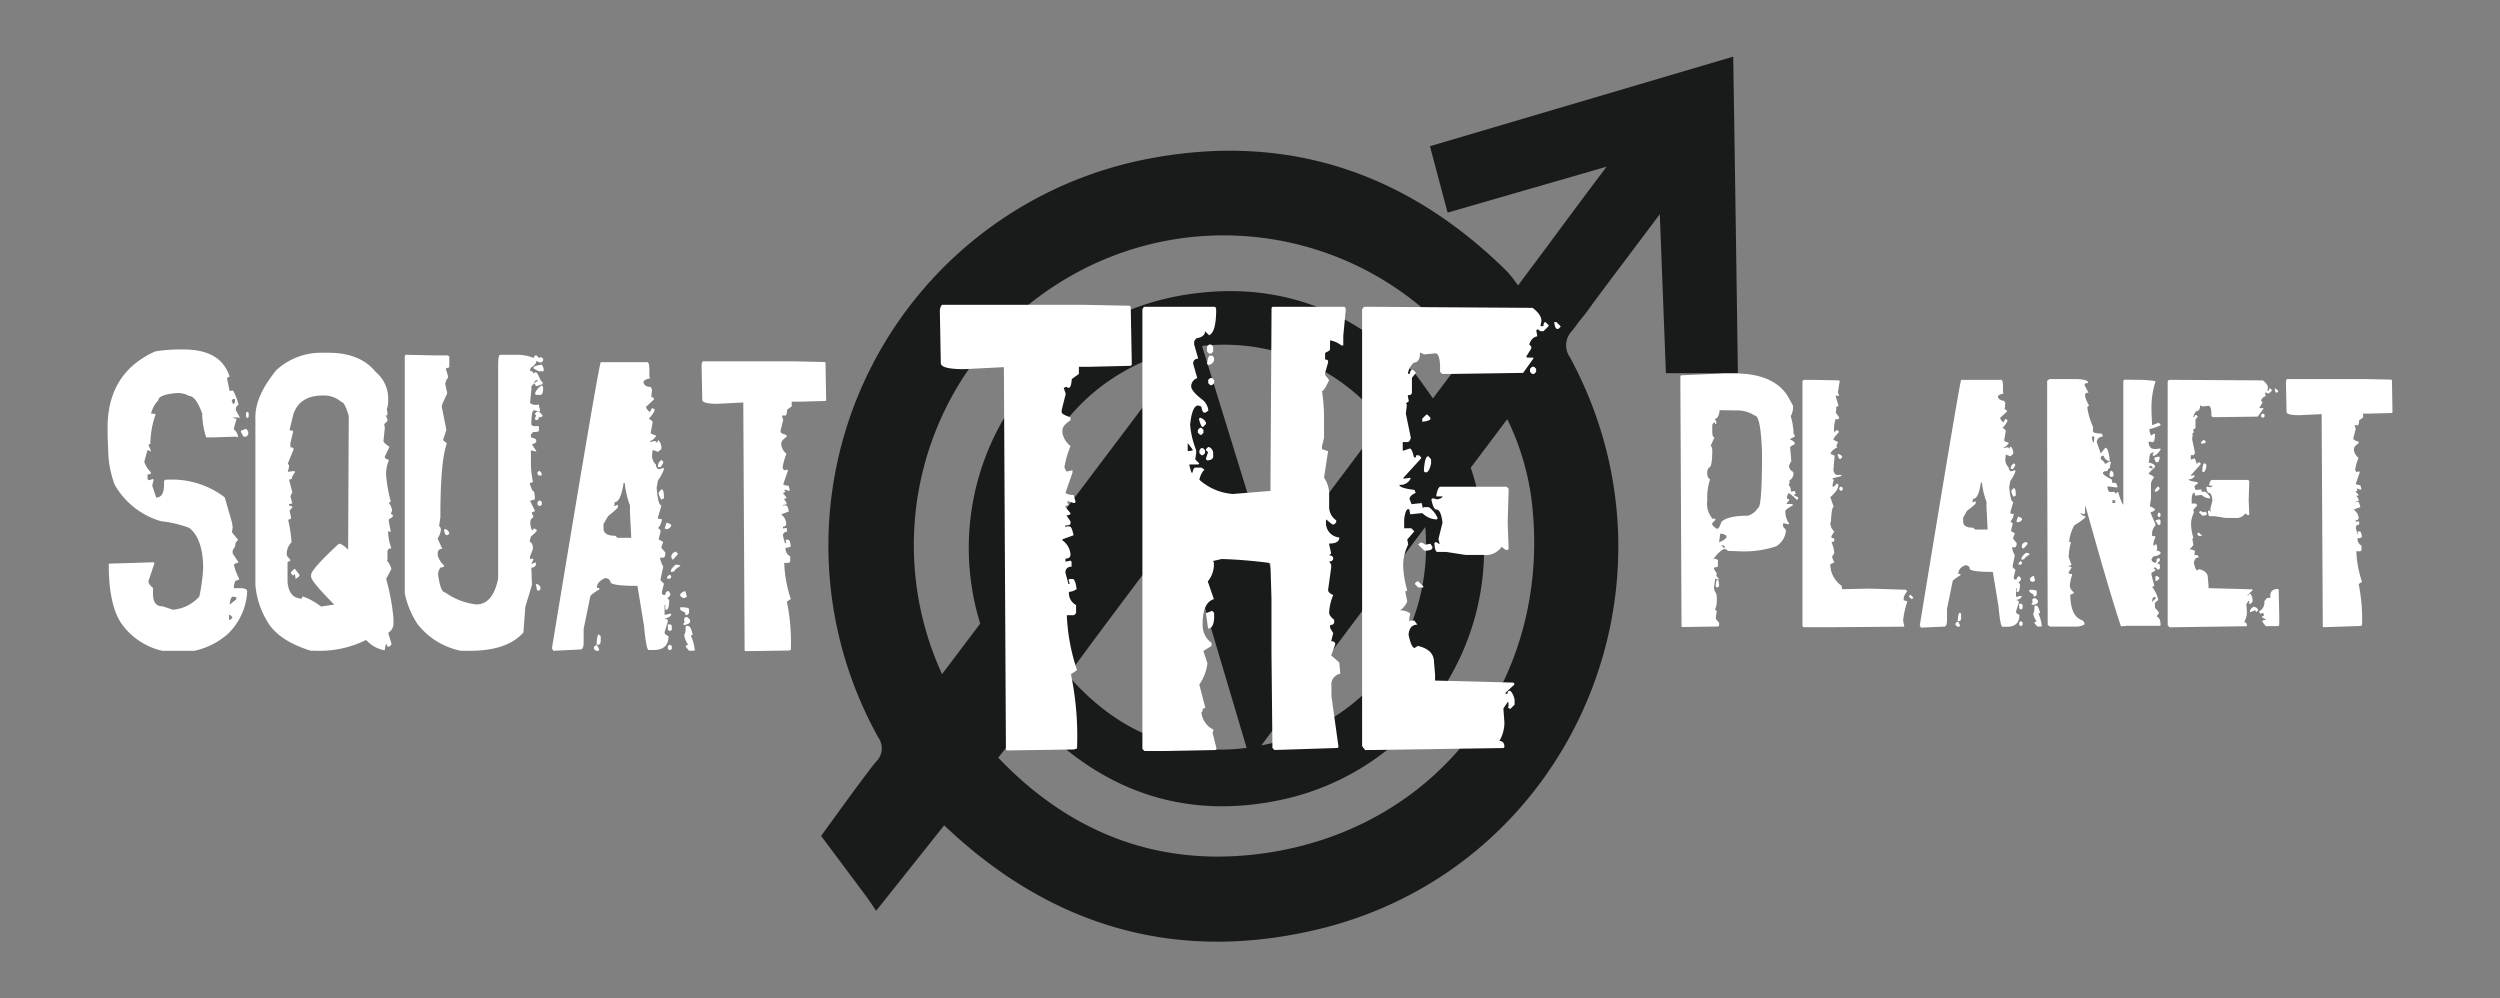 <svg id="Слой_1" data-name="Слой 1" xmlns="http://www.w3.org/2000/svg" viewBox="0 0 283 113"><rect x="0" y="0" width="283" height="113" fill="#808080" stroke="none"/><defs><style>.cls-1{fill:#191b1b;}.cls-2{fill:#fff;}</style></defs><path class="cls-1" d="M196.2,6.41,161.87,16.55l2,7.52,18-5.2c-2.27,3-4.5,6-6.71,9h0l-3.32,4.44a17.56,17.56,0,0,0-1.19-1.53C159.33,19.55,145.78,15,130.22,17.93A44.58,44.58,0,0,0,99.44,83.51a2.11,2.11,0,0,1-.27,2.72c-.81.94-3.09,4.07-6.22,8.4l5.23,7,1,1.47q3.87-4.85,7.7-9.67C119.1,105.05,133.53,109.2,150,105,178,97.74,191.57,66,177.71,40.43a2.33,2.33,0,0,1,.27-3c.35-.44.58-.78.74-1a25.06,25.06,0,0,0,1.58-2.07L182.06,32c1.86-2.46,3.71-4.93,5.83-7.75.24,6.23.46,12,.69,18h8.15C196.56,30.29,196.39,18.42,196.2,6.41ZM120.39,31.72A34.89,34.89,0,0,1,166,40.05l-3.79,5.05c-.93-1.33-1.78-2.51-1.9-2.64-7.13-7.5-15.88-10.71-26.07-9.1a29,29,0,0,0-23.28,37.23l-4.32,5.72A35,35,0,0,1,120.39,31.72Zm22.39,52.66,18.56-24.72C162.36,71.78,154.72,82.1,142.78,84.38Zm-16-42.07a22.6,22.6,0,0,1,7.62-2.9L115.8,64.09A22.8,22.8,0,0,1,126.77,42.31ZM143.9,64.52c-2.61-8.44-5.18-16.79-7.83-25.36a22.75,22.75,0,0,1,20.42,8.57ZM121.27,75.93c4-5.47,8.14-10.92,12.34-16.52l7.51,25.25c-7.77,1-14.4-1.79-19.76-7.69A1.05,1.05,0,0,1,121.27,75.93ZM144,96.45c-12.19,2-22.6-1.87-31-10.68l3.67-4.61a2.31,2.31,0,0,1,.29.2c.15.16.29.32.44.47,7.79,8,17.2,11.08,28.09,8.61a29,29,0,0,0,21-37.5l4.13-5.49a29.12,29.12,0,0,1,2.83,9.8C175.49,76.65,163.22,93.29,144,96.45Z"/><path class="cls-2" d="M195.24,42.27h1.09q4.36,0,6,2.5l.64,1.15v.19a2,2,0,0,1-.26,1,7.43,7.43,0,0,1,.32,2l.13.12v.2l-.51.25v.07c.32.16.49.28.51.38v.13l-.06.06c-.3.14-.45.25-.45.32v.13l.13,1.41-.26.51a.75.75,0,0,0,.45.71l.06.25a1,1,0,0,1-.51.77l.06.07v.19l-.12.19a.89.89,0,0,1,.25.71l.07.06h.06l.32-.06.13.32-.19.06v.06c0,.07.15.15.44.26v.19l-.12.13c-.52-.51-.84-.77-1-.77l-.13.39v.25c.17,0,.25,0,.25.13l-.32.45h.64l.13.13c-.56.32-.86.53-.89.64V58a2.4,2.4,0,0,0,.44,1.28l-.06.07h-.06l-.52-.13-.06.06v.32l.32.39v.19a2.33,2.33,0,0,1-1.09,1.66,11.54,11.54,0,0,1-3.78.58l-1.73-.06c0-.1-.1-.16-.32-.2s-.71.37-1.28,1.09c.34,0,.51.11.51.2v.64c0,.08-.13.12-.38.12l-.07.2.32.51-.06.25.32.39-.06.06-.39-.12v.06l-.13,1a1.47,1.47,0,0,0,.26.64l.06.32V68a2.43,2.43,0,0,1-.19,1l.19.19-.12.77c0,.09.12.27.38.51v.32c0,.09-.06.13-.19.13l-4,.06-.06-.06-.13-27.48v-.83c0-.09.07-.13.19-.13Zm-.57,4.16c-.08.64-.27,1-.58,1l.19.26V48h-.13v-.19h-.06a.42.42,0,0,0-.26.45v.58c0,.42.07.64.19.64h.07l-.45,1c.09,0,.15.15.19.45,0,1.32-.13,2-.38,2a.88.88,0,0,0-.19.58v.06a.8.8,0,0,0,.32.71,6.36,6.36,0,0,0-.32,2.17v.2a2.6,2.6,0,0,0,.7,2.17v-.12h.13l.13.12-.39.39v.19a1.44,1.44,0,0,0,.51.45h.07c.13,0,.28-.26.45-.77.47-.47,1.47-.7,3-.7a2,2,0,0,0,1.15-.9q.45,0,.45-6.15c-.09-2.86-.36-4.29-.83-4.29a3.61,3.61,0,0,0-2.12-.58Zm-.26,19.22c.13,0,.19.23.19.7l-.13.13h-.13c-.08,0-.12-.06-.12-.19C194.24,65.86,194.3,65.65,194.41,65.65Zm.32-5.25-.13,1c.49-.22.77-.41.83-.58v-.06C195.43,60.57,195.2,60.46,194.73,60.4Zm.13,1.34.32.32.06-.06v-.13l-.13-.13Z"/><path class="cls-2" d="M204.18,43h1l3,.06.07.06v.07l-.2,1.22.13.38-.06.06-.07-.06h-.25v.06l.32,1.09-.26.13v.39l-.06.25.38.51v.13l-.13.13-.25-.06a3.77,3.77,0,0,0-.19,1.34l.06.19h.06c0-.17.09-.25.2-.25H208l.19.19c-.42.43-.64.73-.64.9l.51.25-.19.45.13.13c-.51.28-.77.53-.77.77l.45.19-.13,1.54a.69.69,0,0,0,.32.64h.58v.13l-1,.25v.13h.13v.06l-.13.52v.25h.13l.38-.38.13.13V55c0,.31-.3.74-.9,1.28l.39,1.09c-.16,0-.27.58-.32,1.73l-.07.06a1.28,1.28,0,0,0,.45,1l-.32.52v.13c0,.08.08.12.26.12l.06.07v.19c0,.07-.11.14-.32.19a3.59,3.59,0,0,1,.32,1.22l-.26.45.26.64c-.3.07-.45.16-.45.25v.07a3,3,0,0,0,1.28,2.3c0,.26.06.39.13.39l3-.07,4.16.13.13.19a1.56,1.56,0,0,0-.39.71v.32c.26,0,.39.06.39.19a9.21,9.21,0,0,0-.45,2v.13l.13.64h-.07l-8.26.06h-3.07l-.13-.12V43.16Zm3.9,8.39c.27.08.42.19.45.32v.06l-.19.19h-.06c-.09,0-.17-.17-.26-.51Zm.26,3.71h.13l.13.13v.19l-.13.13h-.13l-.13-.13v-.19Zm7.88,12.24h.06l.32.32-.13.13h-.12l-.26-.26V67.5Z"/><path class="cls-2" d="M226.55,43c.13,0,.19.28.19.84v.57l.06.07v.06c-.42.1-.64.22-.64.38s.3.45.71.45l.13.26-.07.7c.17.07.26.13.26.2v.06l-.77.7c0,.16.13.34.38.52l.2-.39c.17.07.25.13.25.19s-.19.46-.57.84a.58.58,0,0,1,.38.32l-.19,1.09c0,.06.17.15.51.25v.07c-.22.3-.42.45-.58.45v.06h.13l.39-.06.19.19c0-.17,0-.26.13-.26a1.11,1.11,0,0,1,.25.83l-.32.26-.51-.19L227,52a1.17,1.17,0,0,0,.38.9.45.45,0,0,0,.26.45h.06l.38-.13.07.07v.06a4.16,4.16,0,0,1-.58,1.09l-.13.7c.1,1.11.25,1.67.45,1.67v.06L227.57,58v.13l.39.06a1.43,1.43,0,0,1-.39.84c.17.08.26.19.26.32l-.19.76.44.26-.19.51V61l.39.45v.13c0,.22-.07.35-.2.38h-.32a2.47,2.47,0,0,0,.32.9l-.25,1.22v.12l.32.32-.19.77v.2l.12.12h.2a.4.4,0,0,1,.25-.38c.09,0,.17.13.26.32-.08.21-.18.32-.32.32l.19.26v.06c0,.56-.12.83-.26.83h-.12v-.45h-.07v1l.58-.12.06.06v.06a.75.75,0,0,1-.57.33v.06c.17,0,.25.08.25.19v.07l-.32,1c0,.16.13.29.39.38q0,1.35-1.41,1.35h-.51q-.24,0-.45-2.31l-.64-3.9c-1.75,0-2.63-.13-2.63-.39s-.15-.29-.45-.38c-.55.21-.83.53-.83,1h.06c.13,0,.2,0,.2.13-.6.37-.9.61-.9.7l-.64,3.14v1.28c0,.47-.11.71-.32.71l-2.63.12-.13-.25Q221.75,43.77,222,43Zm-4.93,27.35a.9.9,0,0,1,.25.52l-.06.06h-.26l-.19-.19v-.19Zm.25-1,.13.13v.45c0,.22-.06.35-.19.38h-.19V70.2C221.65,69.64,221.73,69.36,221.87,69.36Zm2.37-14.73q-.27,1.86-.9,1.86l-.06.38h.06l.26-.13.07.2c0,.09-.33.39-1,.89l-.44.77v.45c0,.47.38.7,1.15.7l.19.2H225l-.13-2.5v-.64a8.21,8.21,0,0,1-.51-2.18ZM228,52.45l.12.13v.13l-.25.38h-.26V53A.66.66,0,0,1,228,52.45Zm-.07,2.82H228c.12,0,.19.28.19.83l-.26.13a1.38,1.38,0,0,1-.25-.64v-.06Zm.51,3.2c.3.1.45.19.45.26v.06a.51.51,0,0,1-.51.32l-.06-.06h-.07Zm.26,5.06h.07l.12.13v.13l-.12.13h-.26v-.19Zm-.13,4.81h.26l.13.13v.38l-.13.13h-.13l-.13-.13Zm.13,2h.13l.13.13v.26l-.13.13h-.13l-.13-.13v-.26Zm.71-7.75h.19l.13.13v.07c-.39.23-.58.4-.58.51l-.32.06v-.19A1.45,1.45,0,0,1,229.37,62.57Zm0-1.21.12.12v.07l-.44.51H229l-.13-.13v-.19A.53.53,0,0,1,229.37,61.36Zm.32,5.38c.55,0,.83.06.83.19v.38l-.19.19h-.07c-.08,0-.13-.08-.13-.25-.3-.15-.44-.26-.44-.32Zm.51-1.54.13.51-.2.13h-.19l-.19-.19v-.13A.55.55,0,0,1,230.2,65.2Zm0,2.5h.19l.26.25v.2c0,.12-.2.23-.58.32L230,68.4h-.07l.19-.25-.06-.07v-.25Zm.25.83c.17,0,.32.28.45.83l-.19.07a4.43,4.43,0,0,1,.38,1.41l-.06.06h-.45l-.32-.38c0-.11.09-.18.26-.2a1.83,1.83,0,0,1-.39-.83v-.13c.09,0,.13-.31.13-.77l.07-.06Z"/><path class="cls-2" d="M232,42.91h2.82c1,0,1.54.15,1.54.38v.07c-.26,0-.39.08-.39.25l.45.84c-.26,0-.38.11-.38.19v.25a3.43,3.43,0,0,0,.44,1l-.19.19v.13a8.14,8.14,0,0,0,.64,2.11v.52c0,.13.32.22,1,.25l.13.32c-.47.06-.7.27-.7.64l.44,1.28.52-.64h.06c.21.08.36.57.45,1.48h-.06c-.28,0-.5-.2-.65-.58H238c-.13,0-.19.17-.19.38.3.22.45.39.45.52h.12l.39-.26h.06l.07.06h.06l-.13.58.07.07c-.22.08-.32.21-.32.38-.31,0-.48.06-.52.19v.07c0,.14.38.38,1,.7l.06.38h.32c.1,0,.19.15.26.45l-.06.07h-.07l-1-.13v.13c.05.32.14.49.25.51h.58v.19l.38-.19a6.86,6.86,0,0,0,.52,1.41h.06v-14l.13-.12L242.4,43c1.07.05,1.6.11,1.6.19a9.48,9.48,0,0,0-.45,3.14v.39l.07,1.41.7-.26h.07l.19.19v.07a5.09,5.09,0,0,1-1.28.45c.06.47.15.7.25.7s.11-.16.32-.19l.07.06c0,.6-.09.9-.26.9l-.45-.07V50c0,.55.24.83.71.83h.13l.44-.06.07.06v.07c-.32.47-.6.7-.83.7l-.07-.06v-.07l.13-.25h-.06c-.3,0-.45.25-.45.76l-.07.39h.07c.42.12.64.24.64.38v.13c-.47.43-.71.68-.71.77.39.16.58.29.58.38v.07a1.12,1.12,0,0,0-.32.89v1.48l-.13.83c.37.16.57.29.58.38s-.17.22-.51.33l.57,1.34v.13a1.29,1.29,0,0,0-.38,1v.2c.25,0,.38,0,.38.12a2.28,2.28,0,0,0-.25.84v.06l.12.13c0-.13,0-.19.13-.19h.13l.06.32v.25l-.06.07v.06c.3,0,.45.14.45.26s-.28.35-.83.38l-.2.32c0,.17.11.3.32.39s.26-.13.26-.39l.19-.13h.07l.12.13v.13l-.32.38v.07l.07-.07h.06c.13,0,.19.17.19.39v.13l-.19.19-.38-.32-.13.13.19.19v.06l-.45.26v.25l.32,1.22-.25.13a3.63,3.63,0,0,1,.7,1.47l-.38.32v.58c.3.29.45.48.45.58l-.26.38q.45.21.45,1l-.07.07h-3.65l-.77.06q-1.34-4-4-13.58h-.06v.77l-.13.13-.38-.13c0,.13.19.26.57.38,0,.14-.45.48-1.28,1a4.82,4.82,0,0,0-.57,1.73v.13l.19.06a7.59,7.59,0,0,0-.26,1.67l.32.89-.32.13v.06c.22,0,.32,0,.32.13l-.32.51v.07c0,.08.13.13.39.13v.12a4.91,4.91,0,0,0-.26,1.22,1,1,0,0,0,.45.71c0,.17-.13.25-.39.25,0,1.58.41,2.54,1.22,2.89a.52.52,0,0,1,.39.51,1.85,1.85,0,0,1-1.09.25h-2.82l-.26-.19-.06-20.3V43.1Zm4.8,6.53v.19l.13.45H237l.06-.32v-.38ZM239,53.29a.41.41,0,0,1,.25.44v.13l-.13.13h-.19l-.13-.13v-.19C238.85,53.41,238.91,53.29,239,53.29Zm.12,3.33v.32h.32v-.32Zm4.1-3.72.39.13h.06V52.9l-.19-.19h-.06Zm.39,15.25.45-.45v-.07h-.13v-.06C243.72,67.57,243.62,67.76,243.62,68.15Zm.77-16.47.06.07h.06c-.07.38-.16.57-.25.57h-.13c-.11,0-.19-.17-.26-.51Zm-.13,3.4h.06l.19.19q-.25.39-.51.39l-.06-.07v-.13Zm.13,3.71h.06l.13.13v.39l-.13.12h-.13l-.32-.51Zm-.2,6.41.26.19v.07a.68.68,0,0,1-.38.32l-.07-.07v-.38C244,65.24,244.07,65.2,244.19,65.2Zm.2-7.17h.06l.13.12v.26l-.13.13h-.06l-.13-.13v-.26Z"/><path class="cls-2" d="M245.52,43h.58l10.06.06c.38.3.57.58.57.83l-.06.32h.19c0-.17,0-.25.13-.25l.19.19v.06l-.32.32h-.19l-.19-.12-.07.06v.06l.07.32a.68.68,0,0,0-.52.52l.13.12v.13l-.32.52.07.06h.38v.06l-.64.9-4.55.06h-.58l-.12-.12v-.26c0-.6-.14-.9-.32-.9l-.71.07-.25-.13c0,.43-.13.64-.39.64a1.19,1.19,0,0,0-.38.7h.13c0-.17.08-.25.19-.25l.19.19-.26.32v.9c0,.13-.08.19-.25.19v.06l.06.32-.19.13.06.07v.06l-.06.51.32,1.54c-.06.17-.13.26-.19.26H248v.51H248l.39-.13c.08,0,.17.19.25.58h.13v-.13H249l.13.13v.06L248,53.8v.06l.45-.06v.06a.7.7,0,0,1-.71.39c0,.13.33.24,1,.32l.06.19c-.26.11-.38.23-.38.38l.12.32.64-.06.07.32.06-.06h.32a1.54,1.54,0,0,1,.58.7l-.07.06a1.32,1.32,0,0,1-.89-.38h-.13l-.64.06-.06-.32h-.07c-.12,0-.2.22-.25.64V57h.44l.2.19-.45.51.06.33a2.91,2.91,0,0,0-.32,1.34v.06a6.45,6.45,0,0,0,.26,1.48l-.07.06h-.06l.13.64c0,.14-.17.33-.45.58a1.07,1.07,0,0,1,.64.19l-.06.32v.19l.06-.06h.26l.19.26c-.33,0-.53.21-.58.64.12.55.25.83.39.83l.19-.13c.68.15,1,.49,1,1l.07.76v.39l4.93.13.06.06v.06l-.57.52v.06h.12c0-.13,0-.19.13-.19s.24.19.32.58v.32l-.25.25h-.07l-.06-.06h-.07l.07-.07V68h-.07l-.25.39v.06l.06.83a2.26,2.26,0,0,1-.32,1.16c.22,0,.32.13.32.38l-.06.07h-.07l-8.64.12-.2-.25V43.16Zm3.33,17.29h.07l.32.32v.07h-.32l-.19-.2v-.06Zm.2-2.43h.12l.2.13.32-.07.12.19v.07c0,.13-.19.19-.51.19l-.38-.38Zm.38-8.07h.06l.2.19v.06c0,.1-.17.16-.52.19v-.19Zm.13,2.62.19.19v.26c-.09.39-.19.58-.32.58s-.13-.07-.13-.19C249.33,52.73,249.42,52.45,249.56,52.45Zm.77,1.92h4.16l.13.13-.07,2.12.07,1.66-.07.07h-.12l-.26-.2a1.19,1.19,0,0,1-1.15.52h-1.09l-1.22-.2h-.58c-.1,0-.17-.19-.19-.57l.07-.07h.06l.19.13V57.9l-.06-.26.25-1c-.06-.56-.19-.84-.38-.84s-.23-.21-.32-.64l.06-.06h.07l.25.06c.22,0,.32-.11.32-.19h-.38v-.06C250.15,54.54,250.23,54.37,250.33,54.37Zm4.74,14.35a.66.66,0,0,1,.57.39l-.19.19c-.08,0-.13-.07-.13-.19l-.64.25V69.3A.66.66,0,0,1,255.07,68.72Zm2.82-2,.06.07.06,3v1l-.12.13h-1.41l-.39-.51c0-.13.17-.19.39-.19,0-.08-.13-.17-.39-.26v-.19h.19l-.06-.32H256l-.07.06h-.06l-.13-.19v-.07a1.14,1.14,0,0,0,.58-1.15l.32-.38H257v-.26C257,66.93,257.29,66.67,257.89,66.67Zm-1.8-19.85h.13l.13.12v.2l-.13.12h-.13l-.13-.12v-.2ZM257.5,44h.13l.26.25v.07l-.13.13h-.07C257.6,44.45,257.53,44.3,257.5,44Z"/><path class="cls-2" d="M258.93,42.91h8.77l3,.06.07.07v.06l.06,3.59-.06.06-2.57.07h-.7v.44l-.45.32c0,.39-.09.58-.19.58h-.07l-.06-.06-.19.06.13.39-.26,1v.13c0,.09.19.2.58.32v.19c-.35.21-.52.43-.52.64V51a1.38,1.38,0,0,0,.52.83,5.41,5.41,0,0,0-.39,1.35l.13.25.32-.06h.06v.13l-.44,1.28a.75.75,0,0,0,.51.13l.13.44-.07.07h-.06l-.39-.13v.13l.07.06v.07l-.19.06v.07L267,56c0,.09-.09.13-.26.13l.26.38v.13c0,.09-.11.13-.32.13v.13l.06-.07h.19c.1,0,.18.19.26.58l-.71.25v.07a1.21,1.21,0,0,1,.52.9c0,.17-.11.25-.32.25v.19l.32-.06.06.06v.32c-.26,0-.38.13-.38.39l.19.7h.06v-.06l-.06-.19.06-.07h.19c.12,0,.21.22.26.64a.88.88,0,0,1-.51.13V61a.84.84,0,0,0,.45.76v.52l-.13.12h-.45v.07a12.09,12.09,0,0,0,.64,3.39l-.38.26a19.66,19.66,0,0,1,.38,4.68l-.19.06L263,71l-.06-.06v-.06l-.13-24-2.5.12c-1,0-1.47-.12-1.47-.38l-.07-3.33C258.79,43,258.85,42.91,258.93,42.91Z"/><path class="cls-2" d="M20.39,39.56h.37q4,0,5.09,2.69l.15.38c-.2.07-.3.14-.3.22l.3,1.42.38-.07A6.22,6.22,0,0,1,27,45.84a.5.5,0,0,0-.3.53v.07l.45.82-.07.08L27,47.26h-.59v.08l.37.07-.3,1.05v.15a1.23,1.23,0,0,1,.45.75v.15l-.23-.08-2.54.08h-.82a8.78,8.78,0,0,1-.45-2.69c-.48-1.35-1-2-1.5-2A2.44,2.44,0,0,0,20,44.5h-.08c-1.35.13-2,.41-2,.82a3.17,3.17,0,0,0-.82,1.5h.22v.07l.08-.07h.07l.08.07h.07a10.33,10.33,0,0,0-.6,3.37l-.22.07.3.75H17l-.3-.15-.37,1.35a3.22,3.22,0,0,0,.75,1.19v.08c0,.1-.13.15-.38.15v.52l.15.15.45-.15.08.08v.07l-.15.6.45,1.35c.6,0,.89-.5.89-1.5v-.37l.15-.15H19a9.79,9.79,0,0,1,6.44,2l.82,2.84.08.52-.08.6.67.82v.08a.7.7,0,0,0-.3.67l-.29.45v.38l.67,1c-.35.11-.53.21-.53.3a6.68,6.68,0,0,0,.6,1.57c0,.09-.15.16-.45.22l-.15.53v.3h.75c.5,0,.75.15.75.37a7.14,7.14,0,0,1-2.24,4.86A8.48,8.48,0,0,1,22,73.67H18.37a7.77,7.77,0,0,1-4.71-3.21q-1.35-2.13-1.35-6.59l.07-.07h.08l4.94-.15.07.07v.08l-.67,2c0,.22.17.47.52.75v.67c0,1,.38,1.42,1.12,1.42l1.13.38a4.51,4.51,0,0,0,3-1.5A23.15,23.15,0,0,0,23,64.4c0-2.27-.53-3.82-1.57-4.64A13,13,0,0,0,18.22,59,8.88,8.88,0,0,1,13,54.9a11.38,11.38,0,0,1-.75-3.82l-.07-1.8v-.89c0-4.11,1.8-7,5.39-8.61A17.66,17.66,0,0,1,20.39,39.56Zm5.61,30-.07.07v.53h.15l.22-.23v-.07Zm0-1.12.75-.6v-.23l-.37-.07C26.19,67.54,26.06,67.84,26,68.44Zm.23-23.12.15.45.22-.23v-.37h-.22Zm1.64,3.22.23.3v.37l-.23.22h-.3l-.3-.52v-.15ZM28,46.59H28l.15.15v.45l-.15.15H28l-.15-.15v-.45Z"/><path class="cls-2" d="M36.31,39.93h.82c2.44,0,4.24.73,5.39,2.17A3.88,3.88,0,0,1,43.94,45v.3a2.46,2.46,0,0,1-.15,1l.07.45v.15c0,.1-.07.15-.22.15a.85.85,0,0,1,.22.52v.08l-.37.37.07.38v.07l-.15,1.42c0,.19.25.41.68.68l-.53,1.12v.07q0,.15.45.3v.08a3.78,3.78,0,0,0-.3,1.64,15.85,15.85,0,0,0,.53,3l-.23.15a1.79,1.79,0,0,1,.38.82l-.15.45c.15,0,.22.05.22.15v.15l-.45.3V59l.23,1.2h-.08l-.22-.08v.23a5.49,5.49,0,0,0,.37,1.72.4.4,0,0,0-.45.45v.82l-.07.07a2.87,2.87,0,0,1,.52,1l-.6,1.12A24.3,24.3,0,0,1,44.54,70v.52a1.22,1.22,0,0,1-.6,1.12l.37,1.2v.08a.48.48,0,0,1-.45.3l-.07-.3c-.11,0-.19.22-.23.67h-.15a3.7,3.7,0,0,1-1.94-1.12h-.08a11.81,11.81,0,0,1-5.76,1.19h-.45q-3.75-1.15-5-3.44a9.53,9.53,0,0,1-1.27-4V47.19q0-2.4,2.39-5.31A7.47,7.47,0,0,1,36.31,39.93Zm-3.52,8.68c0,.1.13.15.38.15v.15l-.3,1.27v.45c.24,0,.37.08.37.23l-.67,1.64.15.15v.23l-.15.52h.07l.67-.08.08.08v.07a1.56,1.56,0,0,0-.37.75l-.3.08.37,1.42-.22.45.22.82-.37.07v.08q0,.15.3.15l.07.07v.08l-.3.37v.08l.15.6v.15c0,.1-.07.15-.22.15l-.08.07v.08A14.75,14.75,0,0,1,33,61.4a1.75,1.75,0,0,0-.53,1.43v.07l.38.45v.07c0,.1-.08.15-.23.15l-.07.08v2.24c.12,1.25.67,1.87,1.64,1.87,0-.15,0-.22.15-.22a7.31,7.31,0,0,1,2,1.12l1.5-.22c-1.75-1.76-2.62-2.81-2.62-3.15v-.22q0-.61,3.14-3.52c.26,0,.61.23,1.05.68v-.15l.07-15c-.3-1-.57-1.57-.82-1.57a3,3,0,0,0-2.09-.74c-1.79,0-2.91.72-3.37,2.16Zm.52,15.79h.08l.52.67q0,.23-.45.45L33.39,65l-.22.15-.23-.23v-.15Z"/><path class="cls-2" d="M45.85,40.16l3.36.07h1.5l.15.15V41.5q0,.15-.3.15l-.08.08v.07l.23.75v.22a1.16,1.16,0,0,0-.3.75l.22,1-.52,1.12L50,46l.52,2.62v.08l-.37,1.12.44.37q-.74,1.95-.74,8.38l-.15,1c.08,0,.16.12.22.37a2.43,2.43,0,0,1-.37,1V61l.52,1.12c-.35,0-.52.21-.52.53v.22A2.39,2.39,0,0,0,50.26,64v.08c0,.1-.12.15-.37.15a1.29,1.29,0,0,0-.3.75c.17,1.39.45,2.09.82,2.09a7.36,7.36,0,0,0,3.52,1.35c1.24,0,2.07-1,2.46-2.92V41.35c0-.79.08-1.19.23-1.19h1.94a5,5,0,0,1,1.88.37c0-.2.09-.3.22-.3h.07l.3.3.08-.07h.22l.15.15v.22l-.22.22a.88.88,0,0,1-.53-.22c0,.26-.22.54-.67.82L60,42c.25,0,.37.1.37.3l.22-.15h.08c.1,0,.27.3.52.89l.23.23v.22l-.75.23-.15-.3h-.07l-.3.3v.37L60,45.62a1.09,1.09,0,0,0,.74.22l.23-.07.15.6v.22l-.67-.15q-.3,0-.3,1.65l.22.15H61v.52c0,.1-.23.15-.67.15l-.23.3v.3q.6.15.6.3V50q0,.12-.45.3v.07l.45.67v.08l-.6-.15v1.12a10.89,10.89,0,0,0,.23,2.47l-.38.15.3.82c.2,0,.3.33.3,1l-.52.15v.07l.52,1.05v.07l-.37.15.22.53a.61.61,0,0,0-.37.6v.14q.09.75.3.75l.07-.22c.25.06.37.14.37.22s-.22.33-.67.68l-.15.59c.25.1.38.38.38.83L60,63v.29h.15l.07-.07h.08l.07.07v.08l-.22.45h.07l.37-.15.08.07v.08c0,.26-.17.41-.52.45l.07,1.94-.75,2.47-.22,2.92C58,73,56,73.67,53.18,73.67h-1a8.26,8.26,0,0,1-4.94-3.06,10,10,0,0,1-1.42-3.44V40.31l.08-.08Zm4.63,19.75a.63.63,0,0,1,.38.52l-.23.15h-.07q-.2,0-.3-.6l.07-.07ZM61.33,41.28a1.2,1.2,0,0,1,.23.67l-.08.08H61l-.59-.3v-.15C60.44,41.47,60.73,41.37,61.33,41.28Zm-.89,2v.07l.44-.22v-.08h-.22Zm.82.37c.15,0,.22.1.22.3q0,.75-.3.75h-.45c-.1,0-.15-.07-.15-.22A1.83,1.83,0,0,1,61.26,43.67Zm-.45,2.92q.28,0,.6.45v.07l-.15.15L61,47.19v.07c0,.2-.12.3-.37.3l-.08-.22.15-.3-.15-.15v-.07Zm-.08,19.53a.63.63,0,0,1,.45.37v.23l-.15.15h-.22l-.15-.68Zm.3-12.8a.48.48,0,0,1,.3.45l-.07.08H61l-.15-.15v-.23Zm0,3.37h.15l.15.15v.3l-.15.15H61l-.15-.15v-.3Z"/><path class="cls-2" d="M73.29,41c.14,0,.22.32.22,1v.68l.07.07v.07c-.49.12-.74.27-.74.45.07.35.35.53.82.53l.15.3-.08.82c.2.07.3.15.3.22v.08l-.89.82c0,.19.15.39.44.6l.23-.45c.2.08.3.15.3.23s-.23.53-.68,1a.66.66,0,0,1,.45.37L73.66,49q0,.12.6.3v.08c-.26.35-.49.52-.68.52V50h.15l.45-.08.23.23q0-.3.15-.3a1.28,1.28,0,0,1,.3,1l-.38.3-.6-.22-.07.67a1.41,1.41,0,0,0,.45,1,.51.51,0,0,0,.3.52h.07l.45-.15.08.07v.08a5.22,5.22,0,0,1-.68,1.27l-.15.82c.11,1.3.29,2,.53,2v.07l-.38,1.28v.15l.45.07a1.6,1.6,0,0,1-.45,1c.2.1.3.23.3.38l-.22.9.52.29-.22.6V62l.45.53v.15c0,.26-.08.41-.23.45h-.37a2.68,2.68,0,0,0,.37,1l-.3,1.42v.15l.38.38-.23.9v.22l.15.15h.23a.47.47,0,0,1,.29-.45c.1,0,.2.15.3.37-.08.25-.21.38-.37.38l.22.3v.07c0,.65-.13,1-.3,1h-.14v-.53h-.08v1.12l.67-.15.08.08v.07a.9.9,0,0,1-.67.38v.07c.19,0,.29.1.29.23v.07l-.37,1.2q0,.28.45.45c0,1-.55,1.57-1.65,1.57h-.6c-.18,0-.36-.9-.52-2.69l-.75-4.57q-3.06,0-3.06-.45c0-.18-.18-.33-.53-.45-.65.25-1,.63-1,1.13h.07c.15,0,.23.05.23.15-.7.43-1.05.71-1.05.82l-.75,3.67V72.7c0,.55-.12.82-.37.82l-3.07.15-.15-.29Q67.67,41.91,68,41Zm-5.77,32a1,1,0,0,1,.3.59l-.07.08h-.3l-.22-.22v-.23Zm.3-1.13L68,72v.53c0,.26-.07.41-.22.45h-.23v-.15C67.56,72.13,67.66,71.8,67.82,71.8Zm2.77-17.2c-.21,1.44-.56,2.17-1,2.17l-.07.44h.07l.3-.15.08.23c0,.11-.38.46-1.12,1.05l-.53.89v.53c0,.55.45.82,1.35.82l.22.23h1.57l-.15-2.92v-.75a9.86,9.86,0,0,1-.59-2.54Zm4.34-2.55.15.15v.15l-.3.45h-.3v-.07A.78.78,0,0,1,74.93,52.05Zm-.07,3.29h.07c.15,0,.23.33.23,1l-.3.15a1.67,1.67,0,0,1-.3-.75v-.08Zm.59,3.75c.35.11.53.21.53.29v.08a.63.63,0,0,1-.6.37l-.07-.07h-.08Zm.3,5.91h.08l.15.15v.14l-.15.15h-.3v-.22Zm-.15,5.61h.3l.15.15v.45l-.15.14h-.15l-.15-.14Zm.15,2.32h.15l.15.15v.3l-.15.14h-.15l-.15-.14v-.3Zm.83-9.06h.22L77,64v.08c-.45.27-.67.47-.67.6l-.38.07v-.22A1.75,1.75,0,0,1,76.58,63.87Zm0-1.42.15.15v.08l-.53.59h-.07L76,63.13V62.9A.62.62,0,0,1,76.58,62.45ZM77,68.74c.65,0,1,.07,1,.22v.45l-.22.22h-.08q-.15,0-.15-.3C77.13,69.16,77,69,77,69Zm.6-1.8.15.6-.23.15h-.22L77,67.46v-.15A.64.64,0,0,1,77.55,66.94Zm0,2.92h.22l.3.3v.22c0,.15-.22.28-.67.38l-.07-.08h-.08l.22-.3-.07-.07V70Zm.3,1c.2,0,.37.33.52,1l-.22.08a5.5,5.5,0,0,1,.45,1.64l-.08.08H78l-.38-.45c0-.12.1-.2.3-.22a2.2,2.2,0,0,1-.45-1V71.8c.1-.06.15-.36.15-.89l.08-.08Z"/><path class="cls-2" d="M79.61,40.9H89.86l3.51.08.08.07v.08l.07,4.19-.07.07-3,.08h-.83V46l-.52.38c0,.45-.11.67-.23.67h-.07L88.74,47l-.23.08.15.45-.3,1.2v.15c0,.11.23.23.67.37v.22c-.4.25-.59.5-.59.75v.15a1.58,1.58,0,0,0,.59,1,6.19,6.19,0,0,0-.44,1.58l.15.29.37-.07h.07v.15l-.52,1.5a.87.87,0,0,0,.6.15l.15.52-.08.07h-.07l-.45-.15v.15l.07.08v.07l-.22.08v.07l.37.45c0,.1-.1.15-.29.15l.29.45V57c0,.1-.12.15-.37.15v.15l.08-.08H89c.11,0,.21.23.3.68l-.82.3v.07A1.38,1.38,0,0,1,89,59.31c0,.2-.12.3-.37.3v.22l.37-.07.08.07v.38a.4.4,0,0,0-.45.45l.22.82H89V61.4l-.08-.22L89,61.1h.22q.21,0,.3.75a1.07,1.07,0,0,1-.6.15v.08a1,1,0,0,0,.53.9v.59l-.15.15h-.52v.08a14.16,14.16,0,0,0,.74,4l-.45.3a22.48,22.48,0,0,1,.45,5.46l-.22.08-4.94.07-.07-.07v-.08l-.15-28-2.92.15c-1.15,0-1.72-.15-1.72-.45l-.08-3.89C79.45,41,79.52,40.9,79.61,40.9Z"/><path class="cls-2" d="M106.71,34.5h15.77l5.41.11.11.12v.12l.12,6.44-.12.12-4.6.11h-1.27v.81l-.8.57c-.06.69-.17,1-.35,1h-.11l-.12-.12-.34.12.23.69-.46,1.84v.23c0,.17.34.36,1,.58v.34c-.61.39-.92.77-.92,1.15V49a2.54,2.54,0,0,0,.92,1.5,10.69,10.69,0,0,0-.69,2.42l.23.46.58-.12h.11v.23l-.8,2.3a1.29,1.29,0,0,0,.92.23l.23.81-.12.11h-.11l-.69-.23v.23l.11.12v.11l-.34.12v.11l.57.69c0,.16-.15.24-.46.24l.46.69v.23c0,.15-.19.23-.57.23v.23l.11-.12h.35c.17,0,.32.35.46,1l-1.27.46v.11a2.14,2.14,0,0,1,.92,1.61c0,.31-.19.46-.57.46v.35l.57-.12.12.12v.58a.61.61,0,0,0-.69.69l.34,1.26h.12V66l-.12-.35.12-.11h.34c.21,0,.37.38.46,1.15A1.65,1.65,0,0,1,121,67v.11a1.52,1.52,0,0,0,.81,1.38v.92l-.23.23h-.81v.12a22.3,22.3,0,0,0,1.15,6.1l-.69.46a34.59,34.59,0,0,1,.69,8.4l-.34.12-7.6.11-.11-.11v-.12l-.23-43.16-4.49.23c-1.77,0-2.65-.23-2.65-.69l-.11-6C106.46,34.69,106.58,34.5,106.71,34.5Z"/><path class="cls-2" d="M129.5,34.73h7.94c.16,0,.23.12.23.35,0,1.68-.27,2.64-.8,2.87l-.46-.46c0,.44-.35.71-1,.81l-.23.34V39l.46,1.61a.51.51,0,0,0-.57.58l.46,1.61a1,1,0,0,0-.69.92c0,.38.46.92,1.38,1.61a1.89,1.89,0,0,1,.57,1.15l-.34.23h-.12c-.15,0-.27-.23-.34-.69l-.35-.12c-.46,0-.77.73-.92,2.19a10.08,10.08,0,0,0,.69,2.88v.34l-.11.69.46.47-.12.11h-1v.12l.23.8H135c.05-.38.17-.57.34-.57H136l.34.23a2.35,2.35,0,0,0-.57,1.15,6.4,6.4,0,0,0,3.79,1.61l4.26-.35V54.41l.12-19.56.11-.12h8.06c.15,0,.23.12.23.35L152.06,38V39.1h-.23a2.66,2.66,0,0,0-1.27-.57v1c0,.12-.15.23-.46.35L150,40v.7c.23,0,.34.07.34.23v.11L150,42.21v.23l.46.58c-.39.84-.65,1.26-.81,1.26a20.92,20.92,0,0,1,.23,3.46v1.84l-.23.92v.34l.69.23-.46,3a3.28,3.28,0,0,1,.58,2V57.4a1.82,1.82,0,0,0,.8,1.5v.23l-.23.23h-.23l-.69-.57V59a1.64,1.64,0,0,0,1.5,1.84c0,.46-.38.69-1.15.69v.11l.23,1-.23.23c.31,0,.46.15.46.34s-.15.35-.46.35l.23.34v.35l-.35,2.53c0,.21.19.41.58.58a5.74,5.74,0,0,0-.46,2q0,.34.57.81v.23c0,.23-.15.35-.46.35v.34l.35.58-.23.92c.31,0,.46.11.46.34l-.46,1.27.92.8.11,1.27a1.22,1.22,0,0,0-1,1.38v1.15l.8,5.76-.11.11-7.14.23-.23-.23-.11-10.93v-6l-.12-4a52.68,52.68,0,0,0-5.52-.46l-1,.23.12.12v.46a3.06,3.06,0,0,1-.69,1.73l.69,2c-.85.27-1.27,1.19-1.27,2.77a2.48,2.48,0,0,0,1,2.18v.35l-.92.57.46,1.38a5.23,5.23,0,0,1-.92,2.42l.69,2.65c-.23,0-.35.15-.35.46H136a2.41,2.41,0,0,0,1.38,2l-.12.34.46,1.84-.11.12-5.76.11h-2.3l-.23-.23V35Zm4.95,15.42v.92L135,51v-.12Zm1.38-1.72H136l.23.23V49l-.23.23h-.12L135.6,49v-.34Zm0-1.15a1,1,0,0,1,.69.57V48l-.34.34c-.16,0-.31-.3-.46-.92Zm.12,3.45h.23l.23.23v.34l-.23.23H136l-.23-.23V51Zm.8-.12h.12a.78.78,0,0,1,.46.81v.34c-.08.23-.31.35-.69.35l-.12-.12v-.11l.23-.69-.23-.23v-.12Zm.46,18.53.23.23V70c-.05.77-.29,1.15-.69,1.15l-.23-1.73ZM136.87,39h.23l.23.23v.57l-.23.23h-.23l-.23-.23v-.57Zm.11,1.26h.12c.23,0,.34.16.34.47a.68.68,0,0,1-.69.57l-.11-.11C136.71,40.56,136.83,40.25,137,40.25Zm0,2.54h.23l.23.23v.34l-.23.23H137l-.23-.23V43Z"/><path class="cls-2" d="M154.42,34.73h1l18.07.12c.69.53,1,1,1,1.49l-.11.58h.34c0-.31.08-.46.23-.46l.35.34v.12l-.58.57h-.34l-.35-.23-.11.12v.11l.11.58c-.42.06-.73.36-.92.92l.23.23v.23l-.57.92.11.11h.69v.12l-1.15,1.61-8.17.12h-1l-.23-.23v-.46Q163,40,162.48,40l-1.27.12-.46-.23c0,.77-.23,1.15-.69,1.15a2.09,2.09,0,0,0-.69,1.27h.23c0-.31.15-.46.34-.46l.35.34-.46.58V44.4c0,.23-.15.34-.46.34v.12l.11.57-.34.23.11.12v.11l-.11.93.57,2.76c-.11.3-.23.46-.34.46h-.58V51h.12l.69-.23c.15,0,.31.34.46,1h.23v-.23h.35l.23.23v.12l-2,2.19v.11l.8-.11v.11a1.24,1.24,0,0,1-1.26.69c0,.25.57.44,1.72.58l.12.34q-.69.3-.69.69l.23.58,1.15-.12.12.58.11-.12h.58a3,3,0,0,1,1,1.27l-.11.12a2.36,2.36,0,0,1-1.61-.7h-.23l-1.16.12-.11-.58h-.12c-.21,0-.36.39-.46,1.16v1h.81l.34.35-.8.92.11.57a5.29,5.29,0,0,0-.57,2.42v.12a11.31,11.31,0,0,0,.46,2.64l-.12.12h-.11l.23,1.15a2.25,2.25,0,0,1-.81,1,1.94,1.94,0,0,1,1.15.35l-.11.57v.35l.11-.11h.46l.35.46c-.6,0-.94.38-1,1.15.22,1,.44,1.49.69,1.49l.35-.23c1.23.27,1.84.89,1.84,1.84l.12,1.39v.69l8.86.23.11.11v.12l-1,.92v.11h.23c0-.23.08-.34.23-.34s.42.34.57,1v.58l-.46.46h-.11l-.12-.12h-.11l.11-.11V79.5h-.11l-.46.69v.12l.11,1.5a4.17,4.17,0,0,1-.57,2.07q.57,0,.57.69l-.11.11h-.12l-15.54.23-.34-.46V35Zm6,31.08h.12l.58.57v.12h-.58l-.35-.35V66Zm.35-4.38H161l.35.23.57-.11.23.34V62c0,.23-.34.34-.92.34l-.69-.69Zm.69-14.5h.12l.34.35v.11c0,.17-.31.29-.92.35v-.35Zm.23,4.72L162,52v.47c-.16.69-.35,1-.58,1s-.23-.11-.23-.34C161.27,52.15,161.42,51.65,161.67,51.65Zm1.38,3.45h7.48l.23.23-.11,3.8.11,3-.11.12h-.23l-.46-.35a2.16,2.16,0,0,1-2.07.92h-2l-2.19-.34h-1c-.2,0-.31-.35-.35-1l.12-.11h.11l.35.23v-.12l-.12-.46.46-1.84q-.17-1.5-.69-1.5c-.23,0-.42-.38-.57-1.15l.11-.11h.12l.46.11c.38-.09.57-.21.57-.34h-.69V56C162.73,55.41,162.88,55.1,163.05,55.1Zm10.36-13.58h.23l.23.23v.35l-.23.23h-.23l-.23-.23v-.35Zm2.53-5.06h.23l.46.46V37l-.23.23h-.11C176.12,37.26,176,37,175.94,36.46Z"/></svg>